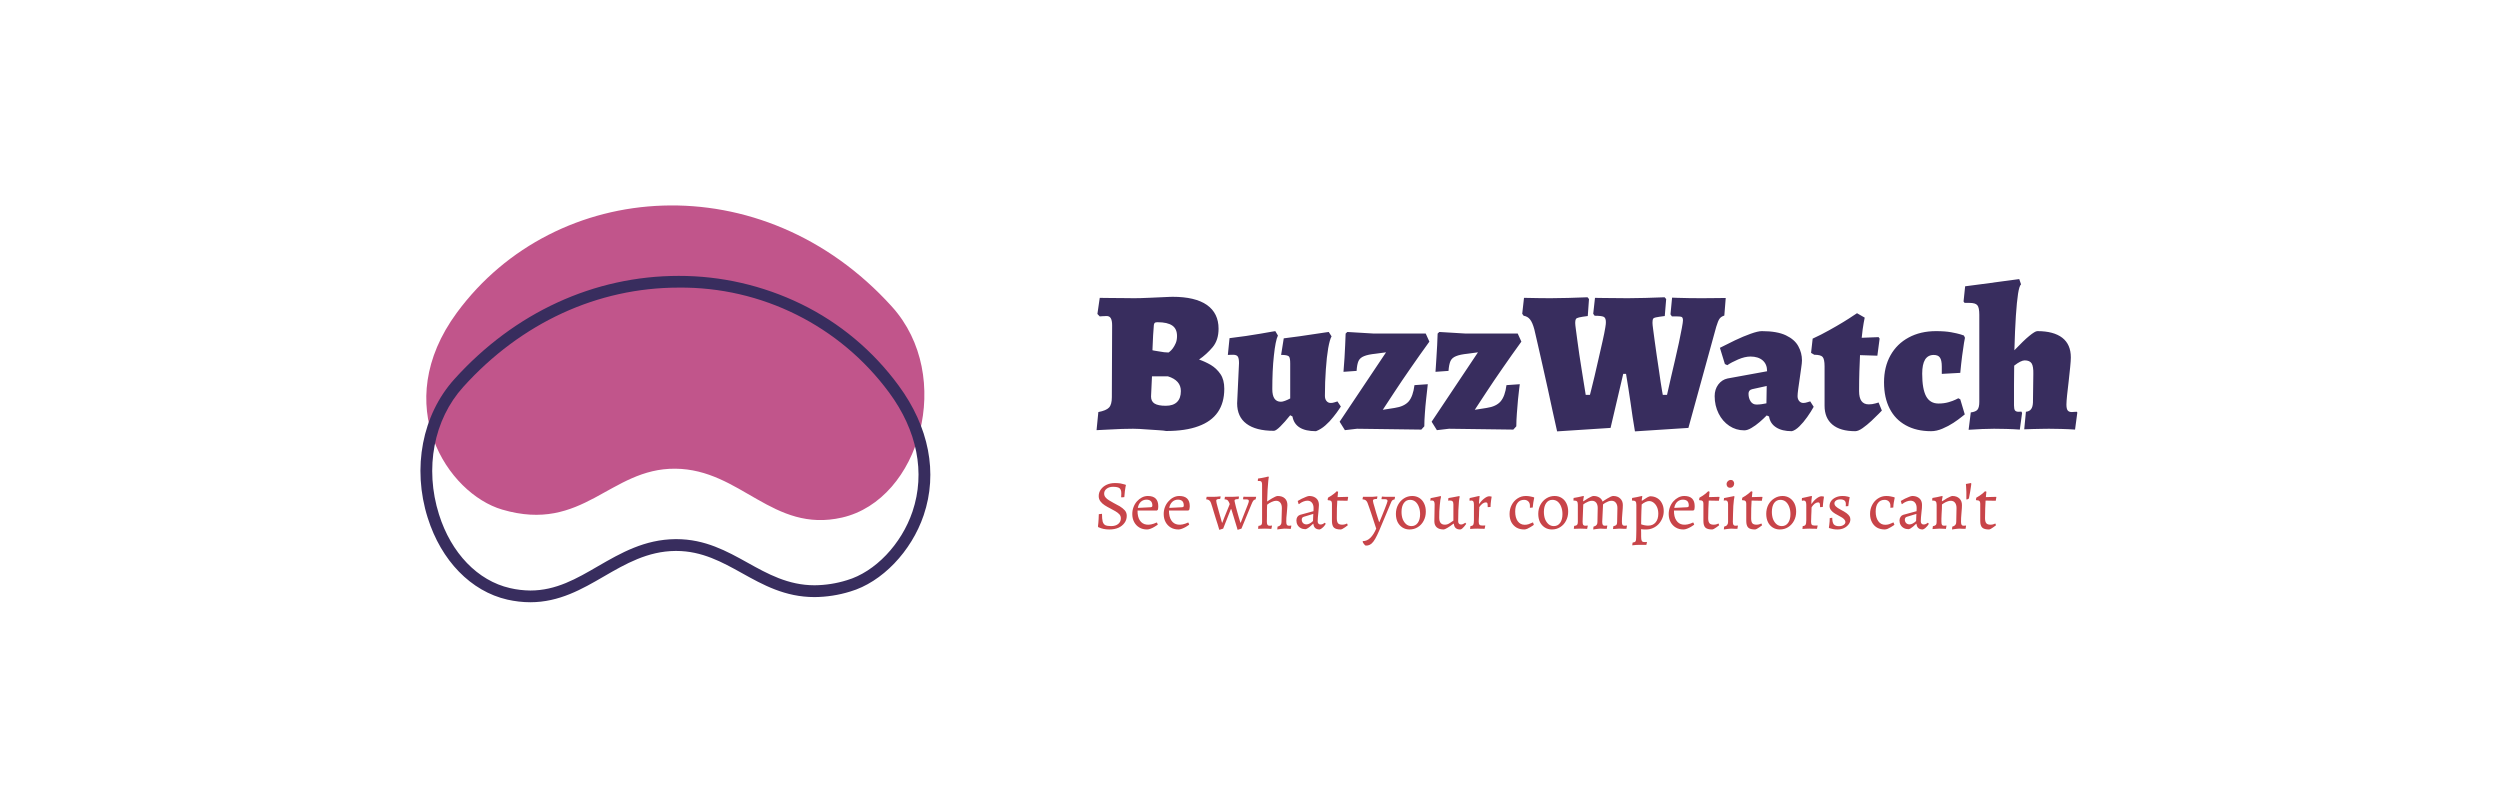 <svg xmlns="http://www.w3.org/2000/svg" version="1.1" xmlns:xlink="http://www.w3.org/1999/xlink" viewBox="0 0 19.887 6.425"><g transform="matrix(0.746,0,0,0.746,8.702,2.22)"><g transform="matrix(-1,0,0,1,-8.927,0)" clip-path="url(#SvgjsClipPath19404)"><g clip-path="url(#SvgjsClipPath19402a2f1a130-3e8a-4b25-b826-1b437f4e9f04)"><path d=" M -2.617 2.458 C -3.481 2.712 -3.764 2.016 -4.463 2.022 C -5.162 2.028 -5.5 2.712 -6.241 2.543 C -7.073 2.352 -7.443 1.035 -6.773 0.294 C -5.392 -1.234 -3.187 -1.073 -2.134 0.358 C -1.41 1.342 -2.035 2.287 -2.617 2.458 Z" fill="#c1558b" transform="matrix(1,0,0,1,0,0)" fill-rule="nonzero"></path></g><g clip-path="url(#SvgjsClipPath19402a2f1a130-3e8a-4b25-b826-1b437f4e9f04)"><path d=" M -7.112 2.517 C -6.981 2.905 -6.666 3.233 -6.328 3.332 C -6.205 3.37 -6.077 3.39 -5.948 3.391 C -5.633 3.391 -5.399 3.261 -5.173 3.135 C -4.964 3.019 -4.748 2.899 -4.474 2.899 L -4.465 2.899 C -4.168 2.901 -3.931 3.038 -3.703 3.17 C -3.469 3.306 -3.226 3.446 -2.917 3.446 C -2.835 3.446 -2.753 3.436 -2.672 3.418 C -2.284 3.329 -1.967 3.003 -1.823 2.546 C -1.655 2.014 -1.764 1.447 -2.108 1.066 C -2.749 0.356 -3.598 -0.034 -4.499 -0.034 C -4.951 -0.035 -5.397 0.068 -5.803 0.265 C -6.216 0.466 -6.573 0.765 -6.844 1.135 C -7.169 1.576 -7.264 2.067 -7.112 2.517 Z M -2.917 3.321 C -3.192 3.321 -3.41 3.195 -3.64 3.061 C -3.883 2.921 -4.134 2.776 -4.465 2.773 L -4.474 2.773 C -4.781 2.773 -5.012 2.901 -5.235 3.025 C -5.447 3.143 -5.666 3.265 -5.948 3.265 C -6.065 3.264 -6.181 3.246 -6.293 3.211 C -6.593 3.123 -6.875 2.828 -6.993 2.477 C -7.131 2.066 -7.043 1.616 -6.743 1.21 C -6.218 0.498 -5.384 0.082 -4.499 0.091 C -3.634 0.091 -2.818 0.467 -2.202 1.15 C -1.887 1.498 -1.788 2.018 -1.943 2.509 C -2.073 2.923 -2.357 3.217 -2.7 3.295 C -2.772 3.312 -2.844 3.32 -2.917 3.321 Z" fill="#382d5e" transform="matrix(1,0,0,1,0,0)" fill-rule="nonzero"></path></g></g><g><path d=" M 0.417 1.596 Q 0.366 1.596 0.299 1.598 Q 0.232 1.6 0.171 1.604 Q 0.11 1.607 0.069 1.609 Q 0.028 1.611 0.028 1.611 L 0.047 1.418 Q 0.131 1.402 0.161 1.37 Q 0.191 1.338 0.191 1.26 L 0.194 0.493 Q 0.194 0.443 0.18 0.418 Q 0.166 0.394 0.136 0.394 Q 0.116 0.394 0.089 0.396 Q 0.062 0.398 0.062 0.398 L 0.037 0.372 L 0.062 0.2 Q 0.062 0.2 0.109 0.201 Q 0.155 0.202 0.218 0.202 Q 0.282 0.202 0.341 0.203 Q 0.4 0.204 0.426 0.204 Q 0.447 0.204 0.496 0.203 Q 0.544 0.202 0.602 0.199 Q 0.66 0.196 0.714 0.194 Q 0.768 0.191 0.803 0.19 Q 0.839 0.189 0.839 0.189 Q 1.08 0.189 1.205 0.276 Q 1.329 0.364 1.329 0.529 Q 1.329 0.65 1.266 0.726 Q 1.202 0.802 1.121 0.858 Q 1.185 0.88 1.247 0.916 Q 1.308 0.953 1.349 1.013 Q 1.39 1.073 1.39 1.17 Q 1.39 1.319 1.321 1.419 Q 1.252 1.519 1.114 1.569 Q 0.977 1.62 0.77 1.62 Q 0.746 1.615 0.697 1.612 Q 0.647 1.609 0.59 1.605 Q 0.533 1.6 0.486 1.598 Q 0.439 1.596 0.417 1.596 M 0.619 1.037 L 0.609 1.252 Q 0.609 1.304 0.646 1.327 Q 0.684 1.351 0.766 1.351 Q 0.845 1.351 0.886 1.311 Q 0.927 1.271 0.927 1.194 Q 0.927 1.08 0.789 1.037 L 0.619 1.037 M 0.624 0.759 Q 0.624 0.759 0.643 0.763 Q 0.663 0.766 0.692 0.771 Q 0.721 0.777 0.749 0.78 Q 0.777 0.783 0.796 0.783 Q 0.796 0.783 0.81 0.772 Q 0.824 0.761 0.841 0.739 Q 0.858 0.716 0.872 0.684 Q 0.886 0.652 0.886 0.607 Q 0.886 0.531 0.836 0.496 Q 0.785 0.46 0.678 0.46 Q 0.656 0.46 0.649 0.467 Q 0.641 0.473 0.639 0.49 Q 0.635 0.538 0.631 0.601 Q 0.628 0.665 0.626 0.712 Q 0.624 0.759 0.624 0.759 M 1.547 0.897 Q 1.547 0.845 1.534 0.826 Q 1.521 0.807 1.484 0.807 Q 1.463 0.807 1.446 0.808 Q 1.428 0.809 1.428 0.809 L 1.446 0.63 Q 1.534 0.619 1.62 0.607 Q 1.706 0.594 1.777 0.582 Q 1.848 0.57 1.891 0.562 Q 1.934 0.555 1.934 0.555 L 1.962 0.602 Q 1.949 0.628 1.938 0.683 Q 1.927 0.738 1.919 0.816 Q 1.91 0.895 1.906 0.986 Q 1.902 1.078 1.902 1.174 Q 1.902 1.308 1.994 1.308 Q 2.011 1.308 2.038 1.298 Q 2.065 1.288 2.093 1.273 L 2.093 0.901 Q 2.093 0.841 2.08 0.826 Q 2.067 0.811 2.016 0.809 Q 2.011 0.809 2.006 0.809 Q 2 0.809 1.996 0.809 L 2.024 0.632 Q 2.108 0.622 2.192 0.61 Q 2.276 0.598 2.347 0.587 Q 2.418 0.576 2.461 0.57 Q 2.504 0.564 2.504 0.564 L 2.534 0.611 Q 2.515 0.643 2.498 0.737 Q 2.482 0.83 2.473 0.963 Q 2.463 1.095 2.463 1.245 Q 2.463 1.28 2.48 1.3 Q 2.497 1.321 2.525 1.321 Q 2.543 1.321 2.559 1.316 Q 2.575 1.312 2.586 1.308 Q 2.596 1.304 2.596 1.304 L 2.633 1.359 Q 2.633 1.359 2.611 1.392 Q 2.59 1.424 2.552 1.471 Q 2.515 1.519 2.467 1.561 Q 2.42 1.602 2.368 1.622 Q 2.145 1.622 2.117 1.465 L 2.093 1.452 Q 2.033 1.527 1.987 1.572 Q 1.94 1.618 1.919 1.618 Q 1.727 1.618 1.627 1.543 Q 1.527 1.469 1.527 1.325 L 1.547 0.897 M 2.62 1.521 L 3.115 0.781 L 3.003 0.796 Q 2.923 0.804 2.88 0.822 Q 2.837 0.839 2.821 0.874 Q 2.805 0.91 2.801 0.979 L 2.661 0.989 Q 2.661 0.989 2.664 0.948 Q 2.667 0.906 2.672 0.84 Q 2.676 0.774 2.679 0.704 Q 2.682 0.635 2.684 0.581 L 2.702 0.564 L 2.986 0.581 L 3.538 0.581 L 3.577 0.667 Q 3.474 0.809 3.378 0.948 Q 3.282 1.086 3.206 1.202 Q 3.13 1.319 3.08 1.394 L 3.207 1.374 Q 3.308 1.359 3.356 1.305 Q 3.403 1.25 3.418 1.131 L 3.56 1.121 Q 3.56 1.121 3.555 1.167 Q 3.549 1.213 3.542 1.284 Q 3.534 1.355 3.529 1.431 Q 3.523 1.508 3.523 1.57 L 3.491 1.605 L 2.805 1.596 L 2.676 1.611 L 2.62 1.521 M 3.601 1.521 L 4.095 0.781 L 3.984 0.796 Q 3.904 0.804 3.861 0.822 Q 3.818 0.839 3.802 0.874 Q 3.786 0.91 3.781 0.979 L 3.642 0.989 Q 3.642 0.989 3.645 0.948 Q 3.648 0.906 3.652 0.84 Q 3.657 0.774 3.66 0.704 Q 3.663 0.635 3.665 0.581 L 3.683 0.564 L 3.966 0.581 L 4.519 0.581 L 4.558 0.667 Q 4.455 0.809 4.359 0.948 Q 4.263 1.086 4.187 1.202 Q 4.111 1.319 4.061 1.394 L 4.188 1.374 Q 4.289 1.359 4.336 1.305 Q 4.384 1.25 4.399 1.131 L 4.541 1.121 Q 4.541 1.121 4.535 1.167 Q 4.53 1.213 4.522 1.284 Q 4.515 1.355 4.51 1.431 Q 4.504 1.508 4.504 1.57 L 4.472 1.605 L 3.786 1.596 L 3.657 1.611 L 3.601 1.521 M 4.939 1.624 Q 4.939 1.624 4.925 1.561 Q 4.911 1.497 4.888 1.394 Q 4.866 1.291 4.839 1.167 Q 4.812 1.043 4.784 0.921 Q 4.756 0.798 4.733 0.696 Q 4.711 0.594 4.696 0.536 Q 4.676 0.462 4.65 0.43 Q 4.625 0.398 4.582 0.391 Q 4.579 0.387 4.575 0.381 Q 4.571 0.374 4.567 0.37 L 4.586 0.2 Q 4.586 0.2 4.633 0.201 Q 4.681 0.202 4.747 0.203 Q 4.814 0.204 4.868 0.204 Q 4.967 0.204 5.057 0.201 Q 5.147 0.198 5.205 0.196 Q 5.263 0.194 5.263 0.194 L 5.279 0.213 L 5.266 0.394 Q 5.201 0.402 5.173 0.409 Q 5.145 0.415 5.139 0.427 Q 5.132 0.439 5.132 0.467 Q 5.132 0.486 5.139 0.536 Q 5.145 0.585 5.155 0.656 Q 5.165 0.727 5.176 0.806 Q 5.188 0.884 5.2 0.96 Q 5.212 1.037 5.222 1.098 Q 5.231 1.159 5.238 1.197 Q 5.244 1.235 5.244 1.235 L 5.289 1.235 Q 5.289 1.235 5.303 1.18 Q 5.317 1.125 5.338 1.037 Q 5.358 0.949 5.381 0.85 Q 5.403 0.751 5.424 0.661 Q 5.444 0.572 5.453 0.516 Q 5.457 0.495 5.458 0.481 Q 5.459 0.467 5.459 0.458 Q 5.459 0.415 5.437 0.403 Q 5.414 0.391 5.339 0.391 L 5.324 0.37 L 5.343 0.2 Q 5.343 0.2 5.379 0.201 Q 5.414 0.202 5.469 0.202 Q 5.524 0.202 5.584 0.203 Q 5.644 0.204 5.692 0.204 Q 5.79 0.204 5.88 0.201 Q 5.969 0.198 6.027 0.196 Q 6.085 0.194 6.085 0.194 L 6.102 0.213 L 6.087 0.394 Q 6.023 0.402 5.995 0.408 Q 5.967 0.413 5.961 0.426 Q 5.956 0.439 5.956 0.467 Q 5.956 0.486 5.963 0.536 Q 5.969 0.585 5.979 0.656 Q 5.988 0.727 6 0.806 Q 6.012 0.884 6.023 0.96 Q 6.034 1.037 6.043 1.098 Q 6.053 1.159 6.059 1.197 Q 6.066 1.235 6.066 1.235 L 6.111 1.235 Q 6.111 1.235 6.123 1.182 Q 6.135 1.129 6.154 1.045 Q 6.173 0.961 6.196 0.865 Q 6.219 0.768 6.238 0.678 Q 6.257 0.587 6.269 0.523 Q 6.281 0.458 6.281 0.441 Q 6.281 0.413 6.269 0.405 Q 6.257 0.398 6.216 0.398 L 6.163 0.398 L 6.148 0.376 L 6.165 0.198 Q 6.165 0.198 6.219 0.2 Q 6.272 0.202 6.347 0.203 Q 6.421 0.204 6.483 0.204 Q 6.543 0.204 6.601 0.203 Q 6.659 0.202 6.698 0.202 Q 6.737 0.202 6.737 0.202 L 6.722 0.389 Q 6.687 0.4 6.671 0.423 Q 6.655 0.445 6.636 0.508 L 6.339 1.587 L 5.769 1.624 Q 5.756 1.547 5.744 1.47 Q 5.732 1.394 5.722 1.317 Q 5.711 1.241 5.699 1.165 Q 5.687 1.088 5.674 1.011 L 5.644 1.011 L 5.509 1.587 L 4.939 1.624 M 7.442 1.622 Q 7.337 1.622 7.274 1.581 Q 7.21 1.54 7.199 1.465 L 7.174 1.454 Q 7.141 1.488 7.098 1.525 Q 7.055 1.562 7.012 1.587 Q 6.969 1.613 6.935 1.613 Q 6.847 1.613 6.775 1.565 Q 6.702 1.516 6.661 1.433 Q 6.619 1.349 6.619 1.248 Q 6.619 1.177 6.657 1.125 Q 6.696 1.073 6.756 1.06 L 7.178 0.983 L 7.178 0.981 Q 7.178 0.908 7.131 0.867 Q 7.083 0.826 7.001 0.826 Q 6.941 0.826 6.869 0.857 Q 6.797 0.888 6.754 0.918 L 6.728 0.906 L 6.675 0.733 Q 6.748 0.695 6.836 0.653 Q 6.924 0.611 7.003 0.583 Q 7.081 0.555 7.122 0.555 Q 7.285 0.555 7.379 0.6 Q 7.473 0.645 7.511 0.716 Q 7.55 0.787 7.55 0.867 Q 7.55 0.893 7.542 0.946 Q 7.535 1 7.526 1.06 Q 7.518 1.121 7.51 1.172 Q 7.503 1.224 7.503 1.248 Q 7.503 1.28 7.52 1.3 Q 7.537 1.321 7.565 1.321 Q 7.584 1.321 7.605 1.314 Q 7.625 1.308 7.638 1.304 L 7.675 1.362 Q 7.647 1.413 7.606 1.471 Q 7.565 1.529 7.522 1.571 Q 7.479 1.613 7.442 1.622 M 7.066 1.338 Q 7.09 1.338 7.12 1.334 Q 7.15 1.329 7.171 1.325 L 7.174 1.14 L 7.019 1.174 Q 6.98 1.183 6.98 1.222 Q 6.98 1.271 7.003 1.305 Q 7.025 1.338 7.066 1.338 M 8.118 1.622 Q 7.959 1.622 7.875 1.552 Q 7.791 1.482 7.791 1.351 L 7.791 0.931 Q 7.791 0.854 7.77 0.83 Q 7.75 0.807 7.681 0.807 L 7.647 0.787 L 7.664 0.635 Q 7.754 0.594 7.839 0.546 Q 7.924 0.499 7.991 0.458 Q 8.058 0.417 8.097 0.39 Q 8.137 0.364 8.137 0.364 L 8.219 0.411 Q 8.219 0.411 8.208 0.468 Q 8.197 0.525 8.187 0.626 L 8.367 0.619 L 8.378 0.635 L 8.354 0.817 L 8.169 0.811 Q 8.165 0.893 8.162 0.986 Q 8.159 1.08 8.159 1.194 Q 8.159 1.265 8.184 1.3 Q 8.21 1.336 8.262 1.336 Q 8.298 1.336 8.333 1.326 Q 8.367 1.316 8.367 1.316 L 8.402 1.402 Q 8.402 1.402 8.369 1.436 Q 8.337 1.469 8.291 1.512 Q 8.245 1.555 8.197 1.589 Q 8.15 1.622 8.118 1.622 M 8.927 1.622 Q 8.77 1.622 8.657 1.559 Q 8.544 1.497 8.485 1.381 Q 8.425 1.265 8.425 1.101 Q 8.425 0.936 8.494 0.813 Q 8.563 0.69 8.688 0.623 Q 8.813 0.555 8.98 0.555 Q 9.075 0.555 9.141 0.567 Q 9.206 0.579 9.242 0.59 Q 9.277 0.602 9.277 0.602 L 9.288 0.626 Q 9.288 0.626 9.278 0.68 Q 9.269 0.733 9.258 0.818 Q 9.247 0.903 9.238 1 L 9.041 1.011 L 9.041 0.934 Q 9.041 0.865 9.021 0.837 Q 9.002 0.809 8.955 0.809 Q 8.894 0.809 8.863 0.858 Q 8.832 0.908 8.832 1.009 Q 8.832 1.172 8.874 1.25 Q 8.916 1.327 9.006 1.327 Q 9.064 1.327 9.113 1.313 Q 9.161 1.299 9.189 1.285 Q 9.217 1.271 9.217 1.271 L 9.238 1.282 L 9.286 1.443 Q 9.286 1.443 9.252 1.47 Q 9.219 1.497 9.165 1.533 Q 9.112 1.568 9.048 1.595 Q 8.985 1.622 8.927 1.622 M 9.35 1.422 Q 9.404 1.415 9.422 1.392 Q 9.441 1.368 9.441 1.31 L 9.441 0.381 Q 9.441 0.303 9.42 0.279 Q 9.4 0.254 9.337 0.254 L 9.284 0.254 L 9.273 0.239 L 9.29 0.077 Q 9.37 0.067 9.473 0.053 Q 9.576 0.039 9.68 0.025 Q 9.785 0.011 9.867 0 L 9.886 0.056 Q 9.867 0.073 9.854 0.157 Q 9.841 0.241 9.831 0.391 Q 9.821 0.542 9.815 0.759 Q 9.864 0.708 9.904 0.669 Q 9.944 0.63 9.974 0.606 Q 10.004 0.581 10.026 0.568 Q 10.047 0.555 10.06 0.555 Q 10.234 0.555 10.326 0.626 Q 10.417 0.697 10.417 0.835 Q 10.417 0.869 10.41 0.939 Q 10.402 1.009 10.394 1.089 Q 10.385 1.17 10.377 1.238 Q 10.37 1.306 10.37 1.338 Q 10.37 1.383 10.383 1.4 Q 10.396 1.418 10.428 1.418 Q 10.439 1.418 10.456 1.416 Q 10.473 1.415 10.482 1.415 L 10.486 1.424 L 10.462 1.605 Q 10.396 1.6 10.312 1.598 Q 10.228 1.596 10.183 1.596 Q 10.155 1.596 10.109 1.597 Q 10.062 1.598 10.012 1.599 Q 9.961 1.6 9.92 1.602 L 9.938 1.415 Q 9.976 1.411 9.993 1.387 Q 10.011 1.364 10.013 1.316 L 10.017 1.013 Q 10.019 0.931 9.999 0.899 Q 9.978 0.867 9.925 0.867 Q 9.905 0.867 9.877 0.881 Q 9.849 0.895 9.813 0.923 Q 9.813 0.964 9.812 1.009 Q 9.811 1.054 9.811 1.131 Q 9.811 1.209 9.811 1.347 Q 9.811 1.385 9.821 1.4 Q 9.832 1.415 9.86 1.415 Q 9.867 1.415 9.876 1.414 Q 9.886 1.413 9.89 1.413 L 9.897 1.428 L 9.873 1.605 Q 9.811 1.6 9.729 1.598 Q 9.647 1.596 9.598 1.596 Q 9.546 1.596 9.471 1.599 Q 9.395 1.602 9.327 1.607 L 9.35 1.422" fill="#382d5e" fill-rule="nonzero"></path></g><g><path d=" M 0.164 2.67 Q 0.129 2.67 0.102 2.664 Q 0.076 2.658 0.061 2.651 Q 0.046 2.645 0.046 2.645 L 0.043 2.637 Q 0.043 2.637 0.044 2.627 Q 0.046 2.617 0.047 2.6 Q 0.049 2.582 0.05 2.558 Q 0.052 2.534 0.052 2.507 L 0.086 2.503 Q 0.086 2.557 0.093 2.585 Q 0.101 2.613 0.121 2.624 Q 0.143 2.634 0.183 2.634 Q 0.23 2.634 0.258 2.612 Q 0.287 2.589 0.287 2.551 Q 0.287 2.526 0.271 2.508 Q 0.254 2.49 0.228 2.475 Q 0.203 2.46 0.173 2.445 Q 0.143 2.43 0.115 2.412 Q 0.087 2.394 0.069 2.37 Q 0.051 2.346 0.051 2.314 Q 0.051 2.274 0.074 2.243 Q 0.097 2.211 0.136 2.193 Q 0.175 2.175 0.224 2.175 Q 0.257 2.175 0.283 2.179 Q 0.309 2.184 0.324 2.189 Q 0.338 2.193 0.338 2.193 L 0.341 2.198 Q 0.341 2.198 0.337 2.215 Q 0.334 2.232 0.33 2.261 Q 0.326 2.29 0.324 2.325 L 0.295 2.328 L 0.29 2.324 Q 0.29 2.324 0.291 2.313 Q 0.292 2.302 0.292 2.285 Q 0.292 2.245 0.273 2.23 Q 0.254 2.215 0.203 2.215 Q 0.162 2.215 0.135 2.236 Q 0.109 2.256 0.109 2.287 Q 0.109 2.31 0.123 2.327 Q 0.137 2.345 0.161 2.359 Q 0.184 2.373 0.211 2.388 Q 0.244 2.404 0.276 2.423 Q 0.307 2.442 0.329 2.466 Q 0.35 2.49 0.35 2.524 Q 0.35 2.567 0.326 2.6 Q 0.302 2.633 0.261 2.652 Q 0.219 2.67 0.164 2.67 M 0.566 2.67 Q 0.519 2.67 0.484 2.649 Q 0.449 2.628 0.429 2.591 Q 0.409 2.554 0.409 2.505 Q 0.409 2.466 0.422 2.432 Q 0.435 2.397 0.458 2.371 Q 0.482 2.344 0.511 2.329 Q 0.541 2.313 0.575 2.313 Q 0.686 2.313 0.686 2.422 Q 0.686 2.432 0.685 2.442 Q 0.683 2.453 0.682 2.459 L 0.672 2.468 L 0.465 2.468 Q 0.464 2.535 0.489 2.573 Q 0.515 2.612 0.56 2.618 Q 0.606 2.625 0.668 2.596 L 0.673 2.598 L 0.681 2.619 Q 0.666 2.63 0.645 2.642 Q 0.625 2.654 0.604 2.662 Q 0.583 2.67 0.566 2.67 M 0.468 2.44 L 0.604 2.433 Q 0.615 2.432 0.619 2.428 Q 0.623 2.424 0.623 2.413 Q 0.623 2.383 0.606 2.367 Q 0.59 2.352 0.56 2.352 Q 0.526 2.352 0.5 2.375 Q 0.475 2.399 0.468 2.44 M 0.902 2.67 Q 0.854 2.67 0.819 2.649 Q 0.784 2.628 0.764 2.591 Q 0.744 2.554 0.744 2.505 Q 0.744 2.466 0.757 2.432 Q 0.77 2.397 0.794 2.371 Q 0.817 2.344 0.846 2.329 Q 0.876 2.313 0.91 2.313 Q 1.022 2.313 1.022 2.422 Q 1.022 2.432 1.02 2.442 Q 1.019 2.453 1.017 2.459 L 1.007 2.468 L 0.8 2.468 Q 0.8 2.535 0.825 2.573 Q 0.85 2.612 0.896 2.618 Q 0.941 2.625 1.004 2.596 L 1.008 2.598 L 1.016 2.619 Q 1.001 2.63 0.981 2.642 Q 0.96 2.654 0.939 2.662 Q 0.918 2.67 0.902 2.67 M 0.803 2.44 L 0.939 2.433 Q 0.95 2.432 0.954 2.428 Q 0.958 2.424 0.958 2.413 Q 0.958 2.383 0.942 2.367 Q 0.926 2.352 0.896 2.352 Q 0.861 2.352 0.836 2.375 Q 0.81 2.399 0.803 2.44 M 1.337 2.674 Q 1.337 2.674 1.332 2.658 Q 1.327 2.641 1.319 2.614 Q 1.31 2.587 1.3 2.555 Q 1.29 2.523 1.28 2.49 Q 1.271 2.457 1.262 2.43 Q 1.253 2.403 1.248 2.387 Q 1.235 2.35 1.199 2.349 L 1.197 2.346 L 1.202 2.322 Q 1.202 2.322 1.213 2.322 Q 1.225 2.322 1.239 2.322 Q 1.253 2.322 1.262 2.322 Q 1.284 2.322 1.304 2.321 Q 1.325 2.319 1.337 2.318 Q 1.349 2.317 1.349 2.317 L 1.351 2.321 L 1.346 2.344 Q 1.322 2.345 1.313 2.349 Q 1.304 2.353 1.304 2.364 Q 1.304 2.37 1.308 2.389 Q 1.313 2.408 1.32 2.435 Q 1.327 2.461 1.335 2.489 Q 1.343 2.517 1.35 2.542 Q 1.357 2.567 1.361 2.582 Q 1.366 2.598 1.366 2.598 L 1.369 2.598 Q 1.38 2.568 1.39 2.543 Q 1.4 2.518 1.409 2.496 Q 1.418 2.475 1.425 2.457 Q 1.433 2.439 1.438 2.425 Q 1.444 2.41 1.448 2.399 Q 1.44 2.375 1.429 2.362 Q 1.418 2.349 1.394 2.349 L 1.393 2.346 L 1.397 2.322 Q 1.397 2.322 1.409 2.322 Q 1.421 2.322 1.435 2.322 Q 1.449 2.322 1.457 2.322 Q 1.48 2.322 1.5 2.321 Q 1.52 2.32 1.532 2.319 Q 1.545 2.319 1.545 2.319 L 1.547 2.322 L 1.542 2.346 Q 1.517 2.346 1.508 2.35 Q 1.499 2.354 1.499 2.364 Q 1.499 2.369 1.504 2.388 Q 1.508 2.407 1.515 2.434 Q 1.523 2.46 1.53 2.489 Q 1.538 2.517 1.545 2.542 Q 1.553 2.567 1.557 2.582 Q 1.562 2.598 1.562 2.598 L 1.565 2.598 Q 1.592 2.529 1.611 2.481 Q 1.631 2.433 1.641 2.405 Q 1.652 2.376 1.652 2.367 Q 1.652 2.357 1.645 2.353 Q 1.638 2.349 1.621 2.349 L 1.593 2.349 L 1.59 2.344 L 1.594 2.321 Q 1.594 2.321 1.605 2.321 Q 1.616 2.322 1.633 2.322 Q 1.65 2.322 1.668 2.322 Q 1.681 2.322 1.695 2.322 Q 1.709 2.322 1.719 2.322 Q 1.73 2.322 1.73 2.322 L 1.724 2.349 Q 1.709 2.351 1.7 2.362 Q 1.691 2.373 1.678 2.406 L 1.573 2.661 L 1.532 2.674 Q 1.532 2.674 1.526 2.653 Q 1.52 2.631 1.509 2.597 Q 1.499 2.563 1.487 2.525 Q 1.475 2.487 1.465 2.453 L 1.46 2.453 L 1.378 2.661 L 1.337 2.674 M 1.754 2.632 Q 1.776 2.63 1.785 2.621 Q 1.793 2.612 1.793 2.591 L 1.793 2.192 Q 1.793 2.172 1.787 2.162 Q 1.781 2.153 1.766 2.153 L 1.75 2.153 L 1.747 2.151 L 1.75 2.127 Q 1.767 2.124 1.788 2.121 Q 1.808 2.117 1.828 2.113 Q 1.847 2.109 1.861 2.105 L 1.865 2.115 Q 1.862 2.12 1.859 2.154 Q 1.855 2.189 1.852 2.245 Q 1.85 2.301 1.847 2.372 Q 1.853 2.368 1.866 2.359 Q 1.88 2.349 1.898 2.339 Q 1.916 2.328 1.932 2.321 Q 1.949 2.313 1.96 2.313 Q 2.009 2.313 2.036 2.339 Q 2.063 2.364 2.063 2.41 Q 2.063 2.42 2.061 2.442 Q 2.059 2.465 2.057 2.493 Q 2.054 2.52 2.052 2.546 Q 2.051 2.571 2.051 2.588 Q 2.051 2.61 2.057 2.62 Q 2.063 2.63 2.077 2.63 Q 2.081 2.63 2.089 2.63 Q 2.097 2.629 2.103 2.628 L 2.105 2.631 L 2.099 2.664 Q 2.087 2.663 2.067 2.662 Q 2.047 2.661 2.032 2.661 Q 2.023 2.661 2.01 2.663 Q 1.997 2.664 1.983 2.666 Q 1.969 2.667 1.955 2.67 L 1.958 2.64 Q 1.98 2.634 1.99 2.622 Q 2 2.61 2 2.591 L 2.004 2.442 Q 2.004 2.405 1.988 2.385 Q 1.972 2.364 1.942 2.364 Q 1.923 2.364 1.896 2.376 Q 1.868 2.388 1.847 2.406 Q 1.846 2.433 1.845 2.463 Q 1.845 2.493 1.845 2.525 Q 1.844 2.556 1.844 2.588 Q 1.844 2.611 1.851 2.621 Q 1.857 2.63 1.871 2.63 Q 1.876 2.63 1.884 2.63 Q 1.892 2.629 1.898 2.628 L 1.899 2.631 L 1.892 2.664 Q 1.88 2.663 1.859 2.662 Q 1.839 2.661 1.824 2.661 Q 1.808 2.661 1.787 2.662 Q 1.766 2.662 1.75 2.663 L 1.754 2.632 M 2.407 2.67 Q 2.377 2.67 2.36 2.655 Q 2.343 2.64 2.34 2.61 L 2.337 2.609 Q 2.319 2.627 2.303 2.64 Q 2.287 2.653 2.274 2.66 Q 2.262 2.667 2.255 2.667 Q 2.227 2.667 2.205 2.655 Q 2.183 2.643 2.171 2.622 Q 2.159 2.601 2.159 2.574 Q 2.159 2.553 2.169 2.536 Q 2.18 2.52 2.198 2.514 L 2.341 2.475 L 2.342 2.442 Q 2.342 2.405 2.324 2.384 Q 2.307 2.363 2.276 2.363 Q 2.255 2.363 2.231 2.373 Q 2.208 2.382 2.186 2.4 L 2.182 2.398 L 2.173 2.366 Q 2.192 2.355 2.216 2.342 Q 2.24 2.33 2.262 2.322 Q 2.284 2.313 2.295 2.313 Q 2.328 2.313 2.351 2.325 Q 2.375 2.337 2.387 2.358 Q 2.399 2.379 2.399 2.41 Q 2.399 2.42 2.397 2.442 Q 2.396 2.463 2.393 2.49 Q 2.39 2.517 2.388 2.541 Q 2.386 2.566 2.386 2.583 Q 2.386 2.599 2.394 2.608 Q 2.402 2.617 2.417 2.617 Q 2.429 2.617 2.442 2.611 Q 2.455 2.604 2.462 2.598 L 2.472 2.61 Q 2.466 2.62 2.456 2.633 Q 2.446 2.645 2.433 2.655 Q 2.421 2.666 2.407 2.67 M 2.267 2.616 Q 2.282 2.616 2.301 2.606 Q 2.32 2.596 2.336 2.58 L 2.339 2.504 L 2.237 2.535 Q 2.216 2.541 2.216 2.566 Q 2.216 2.587 2.23 2.602 Q 2.245 2.616 2.267 2.616 M 2.631 2.67 Q 2.58 2.67 2.559 2.65 Q 2.538 2.629 2.538 2.58 L 2.538 2.395 Q 2.538 2.375 2.529 2.367 Q 2.52 2.358 2.495 2.358 L 2.492 2.353 L 2.496 2.331 Q 2.514 2.322 2.531 2.31 Q 2.548 2.298 2.561 2.288 Q 2.574 2.277 2.582 2.27 Q 2.589 2.262 2.589 2.262 L 2.604 2.268 Q 2.604 2.268 2.602 2.283 Q 2.6 2.297 2.598 2.325 L 2.708 2.322 L 2.711 2.325 L 2.704 2.364 L 2.595 2.362 Q 2.593 2.397 2.591 2.445 Q 2.59 2.492 2.59 2.55 Q 2.59 2.588 2.603 2.604 Q 2.616 2.619 2.648 2.619 Q 2.667 2.619 2.683 2.613 Q 2.699 2.606 2.699 2.606 L 2.707 2.625 Q 2.707 2.625 2.698 2.632 Q 2.689 2.639 2.676 2.648 Q 2.663 2.657 2.65 2.664 Q 2.638 2.67 2.631 2.67 M 2.898 2.842 Q 2.895 2.842 2.89 2.837 Q 2.885 2.832 2.879 2.825 Q 2.873 2.817 2.869 2.81 Q 2.865 2.803 2.865 2.799 L 2.869 2.794 Q 2.912 2.794 2.948 2.759 Q 2.984 2.723 3.01 2.661 Q 3.003 2.64 2.994 2.612 Q 2.985 2.584 2.975 2.554 Q 2.965 2.523 2.955 2.493 Q 2.945 2.463 2.935 2.435 Q 2.925 2.407 2.917 2.385 Q 2.909 2.366 2.897 2.358 Q 2.885 2.35 2.866 2.349 L 2.864 2.346 L 2.869 2.322 Q 2.869 2.322 2.881 2.322 Q 2.893 2.322 2.908 2.322 Q 2.923 2.322 2.931 2.322 Q 2.948 2.322 2.964 2.322 Q 2.98 2.321 2.993 2.32 Q 3.005 2.319 3.013 2.318 Q 3.021 2.317 3.021 2.317 L 3.023 2.321 L 3.018 2.344 Q 2.993 2.345 2.984 2.349 Q 2.975 2.353 2.975 2.364 Q 2.975 2.37 2.98 2.39 Q 2.985 2.409 2.993 2.434 Q 3 2.46 3.008 2.487 Q 3.017 2.514 3.024 2.538 Q 3.032 2.562 3.036 2.576 Q 3.041 2.591 3.041 2.591 L 3.044 2.591 Q 3.057 2.56 3.072 2.524 Q 3.087 2.487 3.1 2.454 Q 3.113 2.42 3.122 2.396 Q 3.131 2.372 3.131 2.367 Q 3.131 2.356 3.124 2.352 Q 3.117 2.347 3.102 2.347 L 3.068 2.347 L 3.066 2.344 L 3.071 2.319 Q 3.071 2.319 3.082 2.32 Q 3.094 2.321 3.111 2.322 Q 3.129 2.322 3.147 2.322 Q 3.161 2.322 3.175 2.322 Q 3.19 2.322 3.2 2.322 Q 3.211 2.322 3.211 2.322 L 3.206 2.349 Q 3.189 2.352 3.18 2.361 Q 3.172 2.37 3.164 2.392 L 3.068 2.62 Q 3.041 2.687 3.02 2.73 Q 2.999 2.774 2.98 2.799 Q 2.962 2.823 2.942 2.833 Q 2.923 2.843 2.898 2.842 M 3.365 2.67 Q 3.323 2.67 3.29 2.649 Q 3.257 2.628 3.238 2.591 Q 3.22 2.553 3.22 2.504 Q 3.22 2.45 3.243 2.407 Q 3.266 2.364 3.305 2.339 Q 3.345 2.313 3.394 2.313 Q 3.437 2.313 3.47 2.334 Q 3.503 2.355 3.521 2.393 Q 3.539 2.43 3.539 2.48 Q 3.539 2.533 3.516 2.577 Q 3.494 2.62 3.454 2.645 Q 3.415 2.67 3.365 2.67 M 3.386 2.634 Q 3.428 2.634 3.453 2.6 Q 3.478 2.565 3.478 2.507 Q 3.478 2.462 3.464 2.427 Q 3.451 2.393 3.427 2.373 Q 3.403 2.354 3.371 2.354 Q 3.329 2.354 3.305 2.388 Q 3.28 2.423 3.28 2.482 Q 3.28 2.527 3.293 2.561 Q 3.307 2.595 3.331 2.615 Q 3.355 2.634 3.386 2.634 M 3.633 2.401 Q 3.633 2.382 3.626 2.371 Q 3.62 2.361 3.605 2.361 Q 3.599 2.361 3.593 2.362 Q 3.587 2.364 3.587 2.364 L 3.59 2.336 Q 3.607 2.333 3.626 2.329 Q 3.644 2.325 3.66 2.322 Q 3.677 2.318 3.687 2.316 Q 3.697 2.313 3.697 2.313 L 3.701 2.322 Q 3.698 2.332 3.694 2.356 Q 3.691 2.379 3.688 2.411 Q 3.685 2.442 3.683 2.477 Q 3.682 2.512 3.682 2.545 Q 3.682 2.619 3.742 2.619 Q 3.768 2.619 3.791 2.604 Q 3.814 2.589 3.833 2.576 L 3.833 2.402 Q 3.833 2.379 3.824 2.37 Q 3.816 2.361 3.795 2.361 Q 3.792 2.361 3.785 2.362 Q 3.777 2.362 3.777 2.362 L 3.78 2.335 Q 3.8 2.332 3.821 2.328 Q 3.841 2.325 3.858 2.321 Q 3.875 2.318 3.885 2.316 Q 3.896 2.313 3.896 2.313 L 3.9 2.322 Q 3.896 2.334 3.892 2.373 Q 3.888 2.412 3.886 2.467 Q 3.884 2.523 3.884 2.583 Q 3.884 2.599 3.892 2.608 Q 3.9 2.617 3.914 2.617 Q 3.926 2.617 3.936 2.612 Q 3.947 2.607 3.953 2.603 Q 3.959 2.598 3.959 2.598 L 3.97 2.61 Q 3.97 2.61 3.963 2.619 Q 3.957 2.628 3.947 2.64 Q 3.937 2.652 3.926 2.661 Q 3.914 2.67 3.905 2.67 Q 3.844 2.67 3.838 2.61 L 3.834 2.608 Q 3.798 2.636 3.769 2.653 Q 3.74 2.67 3.73 2.67 Q 3.682 2.67 3.656 2.648 Q 3.63 2.625 3.63 2.583 L 3.633 2.401 M 4.015 2.634 Q 4.037 2.632 4.045 2.62 Q 4.052 2.607 4.052 2.572 L 4.052 2.407 Q 4.052 2.382 4.046 2.372 Q 4.039 2.361 4.024 2.361 Q 4.018 2.361 4.013 2.363 Q 4.008 2.364 4.008 2.364 L 4.004 2.358 L 4.007 2.335 Q 4.03 2.331 4.053 2.325 Q 4.076 2.32 4.092 2.316 Q 4.108 2.313 4.108 2.313 L 4.113 2.317 Q 4.113 2.317 4.111 2.329 Q 4.109 2.341 4.108 2.359 Q 4.106 2.376 4.106 2.394 L 4.109 2.397 Q 4.133 2.361 4.163 2.339 Q 4.193 2.316 4.215 2.316 Q 4.228 2.316 4.233 2.318 Q 4.238 2.319 4.238 2.319 L 4.241 2.322 Q 4.241 2.322 4.239 2.333 Q 4.238 2.343 4.235 2.359 Q 4.233 2.375 4.231 2.394 Q 4.229 2.412 4.229 2.43 L 4.199 2.432 Q 4.199 2.401 4.196 2.391 Q 4.192 2.381 4.179 2.381 Q 4.163 2.381 4.144 2.394 Q 4.125 2.408 4.109 2.432 Q 4.109 2.432 4.109 2.446 Q 4.108 2.46 4.107 2.481 Q 4.106 2.502 4.106 2.524 Q 4.105 2.546 4.104 2.563 Q 4.103 2.58 4.103 2.585 Q 4.103 2.61 4.111 2.619 Q 4.118 2.628 4.139 2.628 Q 4.148 2.628 4.16 2.628 Q 4.172 2.627 4.172 2.627 L 4.173 2.63 L 4.166 2.663 Q 4.166 2.663 4.159 2.663 Q 4.151 2.662 4.139 2.662 Q 4.127 2.662 4.114 2.662 Q 4.101 2.661 4.09 2.661 Q 4.068 2.661 4.05 2.662 Q 4.032 2.663 4.022 2.664 Q 4.011 2.664 4.011 2.664 L 4.015 2.634 M 4.589 2.67 Q 4.541 2.67 4.506 2.65 Q 4.471 2.629 4.451 2.592 Q 4.432 2.555 4.432 2.505 Q 4.432 2.451 4.455 2.408 Q 4.478 2.364 4.517 2.339 Q 4.556 2.313 4.605 2.313 Q 4.629 2.313 4.649 2.317 Q 4.669 2.32 4.681 2.324 Q 4.693 2.328 4.693 2.328 L 4.695 2.333 Q 4.695 2.333 4.692 2.346 Q 4.688 2.36 4.685 2.384 Q 4.681 2.407 4.679 2.436 L 4.649 2.439 L 4.649 2.415 Q 4.649 2.388 4.632 2.371 Q 4.615 2.354 4.587 2.354 Q 4.541 2.354 4.517 2.387 Q 4.492 2.419 4.492 2.479 Q 4.492 2.544 4.519 2.582 Q 4.547 2.62 4.594 2.62 Q 4.615 2.62 4.634 2.614 Q 4.654 2.607 4.666 2.601 Q 4.679 2.595 4.679 2.595 L 4.683 2.597 L 4.691 2.62 Q 4.691 2.62 4.681 2.628 Q 4.67 2.635 4.654 2.645 Q 4.637 2.655 4.62 2.663 Q 4.602 2.67 4.589 2.67 M 4.883 2.67 Q 4.841 2.67 4.808 2.649 Q 4.775 2.628 4.756 2.591 Q 4.738 2.553 4.738 2.504 Q 4.738 2.45 4.761 2.407 Q 4.784 2.364 4.823 2.339 Q 4.863 2.313 4.912 2.313 Q 4.955 2.313 4.988 2.334 Q 5.021 2.355 5.039 2.393 Q 5.057 2.43 5.057 2.48 Q 5.057 2.533 5.034 2.577 Q 5.012 2.62 4.972 2.645 Q 4.933 2.67 4.883 2.67 M 4.904 2.634 Q 4.946 2.634 4.971 2.6 Q 4.996 2.565 4.996 2.507 Q 4.996 2.462 4.982 2.427 Q 4.969 2.393 4.945 2.373 Q 4.921 2.354 4.889 2.354 Q 4.847 2.354 4.823 2.388 Q 4.798 2.423 4.798 2.482 Q 4.798 2.527 4.811 2.561 Q 4.825 2.595 4.849 2.615 Q 4.873 2.634 4.904 2.634 M 5.327 2.64 Q 5.35 2.634 5.36 2.622 Q 5.369 2.61 5.369 2.591 L 5.372 2.442 Q 5.372 2.405 5.356 2.385 Q 5.34 2.364 5.31 2.364 Q 5.292 2.364 5.273 2.372 Q 5.255 2.379 5.24 2.388 Q 5.225 2.397 5.218 2.403 Q 5.217 2.423 5.216 2.45 Q 5.215 2.476 5.214 2.504 Q 5.213 2.532 5.212 2.554 Q 5.211 2.577 5.211 2.588 Q 5.211 2.611 5.217 2.621 Q 5.224 2.63 5.238 2.63 Q 5.245 2.63 5.255 2.629 Q 5.264 2.628 5.264 2.628 L 5.266 2.631 L 5.259 2.664 Q 5.259 2.664 5.248 2.663 Q 5.237 2.662 5.221 2.662 Q 5.205 2.661 5.191 2.661 Q 5.175 2.661 5.158 2.662 Q 5.141 2.662 5.129 2.663 Q 5.117 2.663 5.117 2.663 L 5.121 2.632 Q 5.143 2.63 5.151 2.621 Q 5.16 2.612 5.16 2.591 L 5.16 2.408 Q 5.16 2.382 5.152 2.372 Q 5.144 2.362 5.123 2.362 L 5.115 2.362 L 5.113 2.359 L 5.115 2.334 Q 5.141 2.33 5.165 2.325 Q 5.189 2.32 5.205 2.316 Q 5.22 2.313 5.22 2.313 L 5.225 2.319 Q 5.225 2.319 5.221 2.334 Q 5.218 2.349 5.216 2.368 L 5.218 2.37 Q 5.225 2.366 5.239 2.357 Q 5.253 2.347 5.27 2.337 Q 5.287 2.327 5.303 2.32 Q 5.318 2.313 5.328 2.313 Q 5.364 2.313 5.389 2.329 Q 5.414 2.344 5.424 2.373 Q 5.429 2.369 5.442 2.36 Q 5.456 2.35 5.474 2.34 Q 5.492 2.329 5.509 2.321 Q 5.526 2.313 5.537 2.313 Q 5.585 2.313 5.612 2.34 Q 5.64 2.366 5.64 2.41 Q 5.64 2.42 5.639 2.442 Q 5.637 2.465 5.635 2.493 Q 5.633 2.52 5.631 2.546 Q 5.63 2.571 5.63 2.588 Q 5.63 2.611 5.636 2.621 Q 5.642 2.63 5.657 2.63 Q 5.663 2.63 5.673 2.629 Q 5.683 2.628 5.683 2.628 L 5.684 2.631 L 5.678 2.664 Q 5.678 2.664 5.671 2.663 Q 5.664 2.663 5.654 2.663 Q 5.643 2.662 5.631 2.662 Q 5.62 2.661 5.609 2.661 Q 5.597 2.661 5.585 2.662 Q 5.572 2.663 5.561 2.664 Q 5.549 2.664 5.542 2.665 Q 5.535 2.666 5.535 2.666 L 5.539 2.635 Q 5.561 2.631 5.57 2.622 Q 5.579 2.612 5.579 2.591 L 5.582 2.442 Q 5.582 2.405 5.565 2.385 Q 5.549 2.364 5.519 2.364 Q 5.501 2.364 5.484 2.371 Q 5.466 2.378 5.451 2.387 Q 5.437 2.396 5.429 2.402 L 5.42 2.588 Q 5.42 2.61 5.426 2.62 Q 5.432 2.63 5.447 2.63 Q 5.453 2.63 5.463 2.629 Q 5.473 2.628 5.473 2.628 L 5.474 2.631 L 5.468 2.664 Q 5.468 2.664 5.462 2.663 Q 5.456 2.663 5.445 2.663 Q 5.435 2.662 5.424 2.662 Q 5.412 2.661 5.402 2.661 Q 5.39 2.661 5.376 2.663 Q 5.363 2.664 5.351 2.666 Q 5.339 2.667 5.332 2.669 Q 5.324 2.67 5.324 2.67 L 5.327 2.64 M 5.74 2.839 L 5.744 2.81 Q 5.768 2.807 5.775 2.797 Q 5.782 2.787 5.782 2.756 Q 5.782 2.744 5.783 2.721 Q 5.783 2.697 5.784 2.672 Q 5.784 2.647 5.784 2.631 L 5.784 2.408 Q 5.784 2.382 5.776 2.372 Q 5.767 2.362 5.747 2.362 L 5.739 2.362 L 5.737 2.359 L 5.739 2.334 Q 5.765 2.33 5.789 2.325 Q 5.813 2.32 5.829 2.316 Q 5.844 2.313 5.844 2.313 L 5.848 2.319 Q 5.848 2.319 5.845 2.331 Q 5.842 2.344 5.841 2.359 L 5.844 2.364 Q 5.877 2.341 5.9 2.328 Q 5.923 2.316 5.931 2.316 Q 5.974 2.316 6.007 2.336 Q 6.039 2.355 6.057 2.391 Q 6.076 2.427 6.076 2.474 Q 6.076 2.514 6.061 2.55 Q 6.046 2.586 6.021 2.613 Q 5.995 2.64 5.961 2.655 Q 5.927 2.67 5.889 2.67 Q 5.88 2.67 5.867 2.67 Q 5.854 2.669 5.844 2.668 Q 5.834 2.667 5.834 2.667 Q 5.834 2.686 5.835 2.706 Q 5.835 2.725 5.835 2.745 Q 5.835 2.779 5.842 2.792 Q 5.849 2.804 5.87 2.804 Q 5.876 2.804 5.883 2.804 Q 5.89 2.803 5.896 2.803 L 5.897 2.805 L 5.891 2.834 Q 5.882 2.834 5.873 2.834 Q 5.864 2.834 5.856 2.834 Q 5.847 2.834 5.838 2.834 Q 5.829 2.834 5.82 2.834 Q 5.799 2.834 5.781 2.835 Q 5.762 2.836 5.751 2.838 Q 5.74 2.839 5.74 2.839 M 5.91 2.629 Q 5.96 2.629 5.989 2.595 Q 6.018 2.561 6.018 2.502 Q 6.018 2.463 6.005 2.433 Q 5.992 2.403 5.969 2.385 Q 5.947 2.367 5.919 2.367 Q 5.904 2.367 5.882 2.377 Q 5.86 2.387 5.841 2.403 Q 5.839 2.434 5.838 2.471 Q 5.836 2.508 5.836 2.545 Q 5.835 2.583 5.835 2.615 Q 5.85 2.621 5.871 2.625 Q 5.891 2.629 5.91 2.629 M 6.286 2.67 Q 6.239 2.67 6.204 2.649 Q 6.169 2.628 6.149 2.591 Q 6.129 2.554 6.129 2.505 Q 6.129 2.466 6.142 2.432 Q 6.155 2.397 6.178 2.371 Q 6.202 2.344 6.231 2.329 Q 6.261 2.313 6.295 2.313 Q 6.406 2.313 6.406 2.422 Q 6.406 2.432 6.405 2.442 Q 6.403 2.453 6.402 2.459 L 6.392 2.468 L 6.185 2.468 Q 6.184 2.535 6.21 2.573 Q 6.235 2.612 6.28 2.618 Q 6.326 2.625 6.388 2.596 L 6.393 2.598 L 6.401 2.619 Q 6.386 2.63 6.366 2.642 Q 6.345 2.654 6.324 2.662 Q 6.303 2.67 6.286 2.67 M 6.188 2.44 L 6.324 2.433 Q 6.335 2.432 6.339 2.428 Q 6.343 2.424 6.343 2.413 Q 6.343 2.383 6.327 2.367 Q 6.31 2.352 6.28 2.352 Q 6.246 2.352 6.22 2.375 Q 6.195 2.399 6.188 2.44 M 6.592 2.67 Q 6.541 2.67 6.52 2.65 Q 6.499 2.629 6.499 2.58 L 6.499 2.395 Q 6.499 2.375 6.49 2.367 Q 6.481 2.358 6.456 2.358 L 6.453 2.353 L 6.457 2.331 Q 6.475 2.322 6.492 2.31 Q 6.508 2.298 6.522 2.288 Q 6.535 2.277 6.542 2.27 Q 6.55 2.262 6.55 2.262 L 6.565 2.268 Q 6.565 2.268 6.563 2.283 Q 6.561 2.297 6.559 2.325 L 6.669 2.322 L 6.671 2.325 L 6.664 2.364 L 6.556 2.362 Q 6.553 2.397 6.552 2.445 Q 6.55 2.492 6.55 2.55 Q 6.55 2.588 6.564 2.604 Q 6.577 2.619 6.609 2.619 Q 6.628 2.619 6.644 2.613 Q 6.66 2.606 6.66 2.606 L 6.667 2.625 Q 6.667 2.625 6.658 2.632 Q 6.649 2.639 6.636 2.648 Q 6.623 2.657 6.611 2.664 Q 6.598 2.67 6.592 2.67 M 6.717 2.67 L 6.72 2.64 Q 6.743 2.634 6.752 2.622 Q 6.762 2.61 6.762 2.591 L 6.762 2.4 Q 6.762 2.379 6.755 2.37 Q 6.749 2.36 6.734 2.36 Q 6.728 2.36 6.722 2.361 Q 6.716 2.363 6.716 2.363 L 6.719 2.335 Q 6.737 2.332 6.756 2.328 Q 6.776 2.325 6.791 2.321 Q 6.807 2.318 6.817 2.316 Q 6.827 2.313 6.827 2.313 L 6.83 2.322 Q 6.827 2.33 6.824 2.356 Q 6.821 2.382 6.818 2.419 Q 6.816 2.456 6.815 2.5 Q 6.813 2.544 6.813 2.588 Q 6.813 2.61 6.819 2.62 Q 6.825 2.63 6.839 2.63 Q 6.846 2.63 6.856 2.629 Q 6.866 2.628 6.866 2.628 L 6.867 2.631 L 6.861 2.664 Q 6.861 2.664 6.855 2.663 Q 6.848 2.663 6.838 2.663 Q 6.828 2.662 6.816 2.662 Q 6.805 2.661 6.794 2.661 Q 6.779 2.661 6.761 2.664 Q 6.743 2.666 6.73 2.668 Q 6.717 2.67 6.717 2.67 M 6.783 2.225 Q 6.764 2.225 6.755 2.213 Q 6.746 2.201 6.746 2.187 Q 6.746 2.169 6.759 2.156 Q 6.772 2.142 6.791 2.142 Q 6.809 2.142 6.818 2.154 Q 6.827 2.166 6.827 2.181 Q 6.827 2.199 6.815 2.212 Q 6.803 2.225 6.783 2.225 M 7.049 2.67 Q 6.998 2.67 6.977 2.65 Q 6.956 2.629 6.956 2.58 L 6.956 2.395 Q 6.956 2.375 6.947 2.367 Q 6.938 2.358 6.913 2.358 L 6.91 2.353 L 6.914 2.331 Q 6.932 2.322 6.949 2.31 Q 6.966 2.298 6.979 2.288 Q 6.992 2.277 7 2.27 Q 7.007 2.262 7.007 2.262 L 7.022 2.268 Q 7.022 2.268 7.02 2.283 Q 7.018 2.297 7.016 2.325 L 7.126 2.322 L 7.129 2.325 L 7.122 2.364 L 7.013 2.362 Q 7.011 2.397 7.009 2.445 Q 7.008 2.492 7.008 2.55 Q 7.008 2.588 7.021 2.604 Q 7.034 2.619 7.066 2.619 Q 7.085 2.619 7.101 2.613 Q 7.117 2.606 7.117 2.606 L 7.125 2.625 Q 7.125 2.625 7.116 2.632 Q 7.107 2.639 7.094 2.648 Q 7.081 2.657 7.068 2.664 Q 7.056 2.67 7.049 2.67 M 7.314 2.67 Q 7.271 2.67 7.238 2.649 Q 7.205 2.628 7.187 2.591 Q 7.169 2.553 7.169 2.504 Q 7.169 2.45 7.191 2.407 Q 7.214 2.364 7.254 2.339 Q 7.294 2.313 7.343 2.313 Q 7.385 2.313 7.418 2.334 Q 7.451 2.355 7.47 2.393 Q 7.488 2.43 7.488 2.48 Q 7.488 2.533 7.465 2.577 Q 7.442 2.62 7.403 2.645 Q 7.364 2.67 7.314 2.67 M 7.335 2.634 Q 7.377 2.634 7.402 2.6 Q 7.427 2.565 7.427 2.507 Q 7.427 2.462 7.413 2.427 Q 7.4 2.393 7.376 2.373 Q 7.352 2.354 7.32 2.354 Q 7.278 2.354 7.253 2.388 Q 7.229 2.423 7.229 2.482 Q 7.229 2.527 7.242 2.561 Q 7.256 2.595 7.28 2.615 Q 7.304 2.634 7.335 2.634 M 7.558 2.634 Q 7.581 2.632 7.588 2.62 Q 7.596 2.607 7.596 2.572 L 7.596 2.407 Q 7.596 2.382 7.589 2.372 Q 7.582 2.361 7.567 2.361 Q 7.561 2.361 7.557 2.363 Q 7.552 2.364 7.552 2.364 L 7.548 2.358 L 7.55 2.335 Q 7.573 2.331 7.597 2.325 Q 7.62 2.32 7.636 2.316 Q 7.651 2.313 7.651 2.313 L 7.657 2.317 Q 7.657 2.317 7.655 2.329 Q 7.653 2.341 7.651 2.359 Q 7.65 2.376 7.65 2.394 L 7.653 2.397 Q 7.676 2.361 7.706 2.339 Q 7.736 2.316 7.759 2.316 Q 7.771 2.316 7.777 2.318 Q 7.782 2.319 7.782 2.319 L 7.784 2.322 Q 7.784 2.322 7.783 2.333 Q 7.781 2.343 7.779 2.359 Q 7.777 2.375 7.775 2.394 Q 7.773 2.412 7.772 2.43 L 7.743 2.432 Q 7.743 2.401 7.739 2.391 Q 7.735 2.381 7.723 2.381 Q 7.706 2.381 7.687 2.394 Q 7.669 2.408 7.653 2.432 Q 7.653 2.432 7.652 2.446 Q 7.651 2.46 7.651 2.481 Q 7.65 2.502 7.649 2.524 Q 7.648 2.546 7.648 2.563 Q 7.647 2.58 7.647 2.585 Q 7.647 2.61 7.654 2.619 Q 7.662 2.628 7.683 2.628 Q 7.691 2.628 7.704 2.628 Q 7.716 2.627 7.716 2.627 L 7.717 2.63 L 7.71 2.663 Q 7.71 2.663 7.702 2.663 Q 7.695 2.662 7.683 2.662 Q 7.671 2.662 7.658 2.662 Q 7.645 2.661 7.633 2.661 Q 7.612 2.661 7.594 2.662 Q 7.576 2.663 7.565 2.664 Q 7.555 2.664 7.555 2.664 L 7.558 2.634 M 7.929 2.67 Q 7.902 2.67 7.882 2.666 Q 7.861 2.662 7.851 2.658 Q 7.84 2.655 7.84 2.655 L 7.837 2.649 Q 7.839 2.641 7.841 2.622 Q 7.843 2.603 7.845 2.582 Q 7.846 2.561 7.846 2.549 L 7.873 2.545 Q 7.873 2.595 7.889 2.615 Q 7.906 2.635 7.945 2.635 Q 7.974 2.635 7.993 2.622 Q 8.013 2.61 8.013 2.591 Q 8.013 2.578 8.005 2.568 Q 7.998 2.557 7.979 2.544 Q 7.96 2.532 7.926 2.514 Q 7.883 2.492 7.864 2.469 Q 7.844 2.447 7.844 2.42 Q 7.844 2.389 7.862 2.365 Q 7.88 2.341 7.912 2.327 Q 7.943 2.313 7.982 2.313 Q 8.013 2.313 8.035 2.319 Q 8.057 2.325 8.057 2.325 L 8.059 2.329 Q 8.059 2.329 8.056 2.342 Q 8.053 2.355 8.05 2.375 Q 8.047 2.396 8.044 2.421 L 8.017 2.423 Q 8.017 2.423 8.017 2.415 Q 8.018 2.406 8.018 2.401 Q 8.018 2.374 8.004 2.362 Q 7.989 2.349 7.957 2.349 Q 7.931 2.349 7.914 2.361 Q 7.896 2.373 7.896 2.391 Q 7.896 2.409 7.911 2.424 Q 7.927 2.44 7.961 2.458 Q 8.002 2.479 8.025 2.496 Q 8.047 2.513 8.057 2.529 Q 8.066 2.544 8.066 2.563 Q 8.066 2.592 8.047 2.616 Q 8.028 2.641 7.997 2.656 Q 7.966 2.67 7.929 2.67 M 8.433 2.67 Q 8.386 2.67 8.35 2.65 Q 8.315 2.629 8.296 2.592 Q 8.276 2.555 8.276 2.505 Q 8.276 2.451 8.299 2.408 Q 8.322 2.364 8.361 2.339 Q 8.401 2.313 8.449 2.313 Q 8.473 2.313 8.493 2.317 Q 8.513 2.32 8.525 2.324 Q 8.537 2.328 8.537 2.328 L 8.539 2.333 Q 8.539 2.333 8.536 2.346 Q 8.533 2.36 8.529 2.384 Q 8.525 2.407 8.524 2.436 L 8.493 2.439 L 8.493 2.415 Q 8.493 2.388 8.476 2.371 Q 8.459 2.354 8.431 2.354 Q 8.386 2.354 8.361 2.387 Q 8.336 2.419 8.336 2.479 Q 8.336 2.544 8.364 2.582 Q 8.391 2.62 8.438 2.62 Q 8.459 2.62 8.479 2.614 Q 8.498 2.607 8.511 2.601 Q 8.523 2.595 8.523 2.595 L 8.527 2.597 L 8.536 2.62 Q 8.536 2.62 8.525 2.628 Q 8.515 2.635 8.498 2.645 Q 8.482 2.655 8.464 2.663 Q 8.446 2.67 8.433 2.67 M 8.838 2.67 Q 8.808 2.67 8.791 2.655 Q 8.774 2.64 8.771 2.61 L 8.768 2.609 Q 8.75 2.627 8.734 2.64 Q 8.718 2.653 8.706 2.66 Q 8.693 2.667 8.686 2.667 Q 8.658 2.667 8.636 2.655 Q 8.614 2.643 8.602 2.622 Q 8.59 2.601 8.59 2.574 Q 8.59 2.553 8.601 2.536 Q 8.611 2.52 8.629 2.514 L 8.772 2.475 L 8.773 2.442 Q 8.773 2.405 8.755 2.384 Q 8.738 2.363 8.707 2.363 Q 8.686 2.363 8.662 2.373 Q 8.639 2.382 8.617 2.4 L 8.613 2.398 L 8.604 2.366 Q 8.623 2.355 8.647 2.342 Q 8.671 2.33 8.693 2.322 Q 8.715 2.313 8.726 2.313 Q 8.759 2.313 8.782 2.325 Q 8.806 2.337 8.818 2.358 Q 8.83 2.379 8.83 2.41 Q 8.83 2.42 8.829 2.442 Q 8.827 2.463 8.824 2.49 Q 8.821 2.517 8.819 2.541 Q 8.817 2.566 8.817 2.583 Q 8.817 2.599 8.825 2.608 Q 8.833 2.617 8.848 2.617 Q 8.86 2.617 8.873 2.611 Q 8.886 2.604 8.893 2.598 L 8.903 2.61 Q 8.897 2.62 8.887 2.633 Q 8.877 2.645 8.865 2.655 Q 8.852 2.666 8.838 2.67 M 8.698 2.616 Q 8.713 2.616 8.732 2.606 Q 8.751 2.596 8.767 2.58 L 8.77 2.504 L 8.668 2.535 Q 8.647 2.541 8.647 2.566 Q 8.647 2.587 8.661 2.602 Q 8.676 2.616 8.698 2.616 M 9.153 2.64 Q 9.175 2.634 9.185 2.622 Q 9.195 2.61 9.195 2.591 L 9.198 2.442 Q 9.198 2.405 9.182 2.385 Q 9.166 2.364 9.136 2.364 Q 9.118 2.364 9.099 2.372 Q 9.08 2.379 9.066 2.388 Q 9.051 2.397 9.043 2.403 Q 9.043 2.423 9.042 2.45 Q 9.04 2.476 9.039 2.504 Q 9.038 2.532 9.037 2.554 Q 9.037 2.577 9.037 2.588 Q 9.037 2.611 9.043 2.621 Q 9.049 2.63 9.064 2.63 Q 9.07 2.63 9.08 2.629 Q 9.09 2.628 9.09 2.628 L 9.091 2.631 L 9.085 2.664 Q 9.085 2.664 9.073 2.663 Q 9.062 2.662 9.046 2.662 Q 9.031 2.661 9.016 2.661 Q 9.001 2.661 8.983 2.663 Q 8.966 2.664 8.954 2.665 Q 8.942 2.666 8.942 2.666 L 8.946 2.635 Q 8.968 2.631 8.977 2.622 Q 8.986 2.612 8.986 2.591 L 8.986 2.408 Q 8.986 2.382 8.977 2.372 Q 8.969 2.362 8.949 2.362 L 8.941 2.362 L 8.938 2.359 L 8.941 2.334 Q 8.967 2.33 8.991 2.325 Q 9.015 2.32 9.03 2.316 Q 9.046 2.313 9.046 2.313 L 9.05 2.319 Q 9.05 2.319 9.047 2.334 Q 9.043 2.349 9.042 2.368 L 9.043 2.37 Q 9.05 2.366 9.065 2.357 Q 9.079 2.347 9.096 2.337 Q 9.113 2.328 9.129 2.321 Q 9.145 2.313 9.154 2.313 Q 9.201 2.313 9.229 2.34 Q 9.256 2.366 9.256 2.41 Q 9.256 2.42 9.255 2.442 Q 9.253 2.465 9.251 2.493 Q 9.249 2.52 9.247 2.546 Q 9.246 2.571 9.246 2.588 Q 9.246 2.61 9.252 2.62 Q 9.258 2.63 9.272 2.63 Q 9.279 2.63 9.289 2.629 Q 9.298 2.628 9.298 2.628 L 9.3 2.631 L 9.294 2.664 Q 9.294 2.664 9.288 2.663 Q 9.281 2.663 9.271 2.663 Q 9.261 2.662 9.249 2.662 Q 9.238 2.661 9.227 2.661 Q 9.215 2.661 9.202 2.663 Q 9.189 2.664 9.177 2.666 Q 9.165 2.667 9.157 2.669 Q 9.15 2.67 9.15 2.67 L 9.153 2.64 M 9.311 2.35 L 9.303 2.349 Q 9.304 2.307 9.303 2.27 Q 9.302 2.232 9.3 2.209 Q 9.298 2.185 9.298 2.185 L 9.351 2.175 L 9.356 2.181 Q 9.356 2.181 9.353 2.204 Q 9.349 2.228 9.344 2.265 Q 9.338 2.301 9.33 2.34 L 9.311 2.35 M 9.544 2.67 Q 9.493 2.67 9.472 2.65 Q 9.451 2.629 9.451 2.58 L 9.451 2.395 Q 9.451 2.375 9.442 2.367 Q 9.433 2.358 9.408 2.358 L 9.405 2.353 L 9.409 2.331 Q 9.427 2.322 9.444 2.31 Q 9.46 2.298 9.474 2.288 Q 9.487 2.277 9.494 2.27 Q 9.502 2.262 9.502 2.262 L 9.517 2.268 Q 9.517 2.268 9.515 2.283 Q 9.513 2.297 9.511 2.325 L 9.621 2.322 L 9.623 2.325 L 9.616 2.364 L 9.508 2.362 Q 9.505 2.397 9.504 2.445 Q 9.502 2.492 9.502 2.55 Q 9.502 2.588 9.516 2.604 Q 9.529 2.619 9.561 2.619 Q 9.58 2.619 9.596 2.613 Q 9.612 2.606 9.612 2.606 L 9.619 2.625 Q 9.619 2.625 9.61 2.632 Q 9.601 2.639 9.588 2.648 Q 9.575 2.657 9.563 2.664 Q 9.55 2.67 9.544 2.67" fill="#c84449" fill-rule="nonzero"></path></g></g><defs><clipPath id="SvgjsClipPath19404"><path d=" M -7.182 -0.785 h 5.437 v 4.232 h -5.437 Z"></path></clipPath><clipPath id="SvgjsClipPath19402a2f1a130-3e8a-4b25-b826-1b437f4e9f04"><path d=" M -7.182 -0.785 L -1.745 -0.785 L -1.745 3.447 L -7.182 3.447 Z"></path></clipPath></defs></svg>